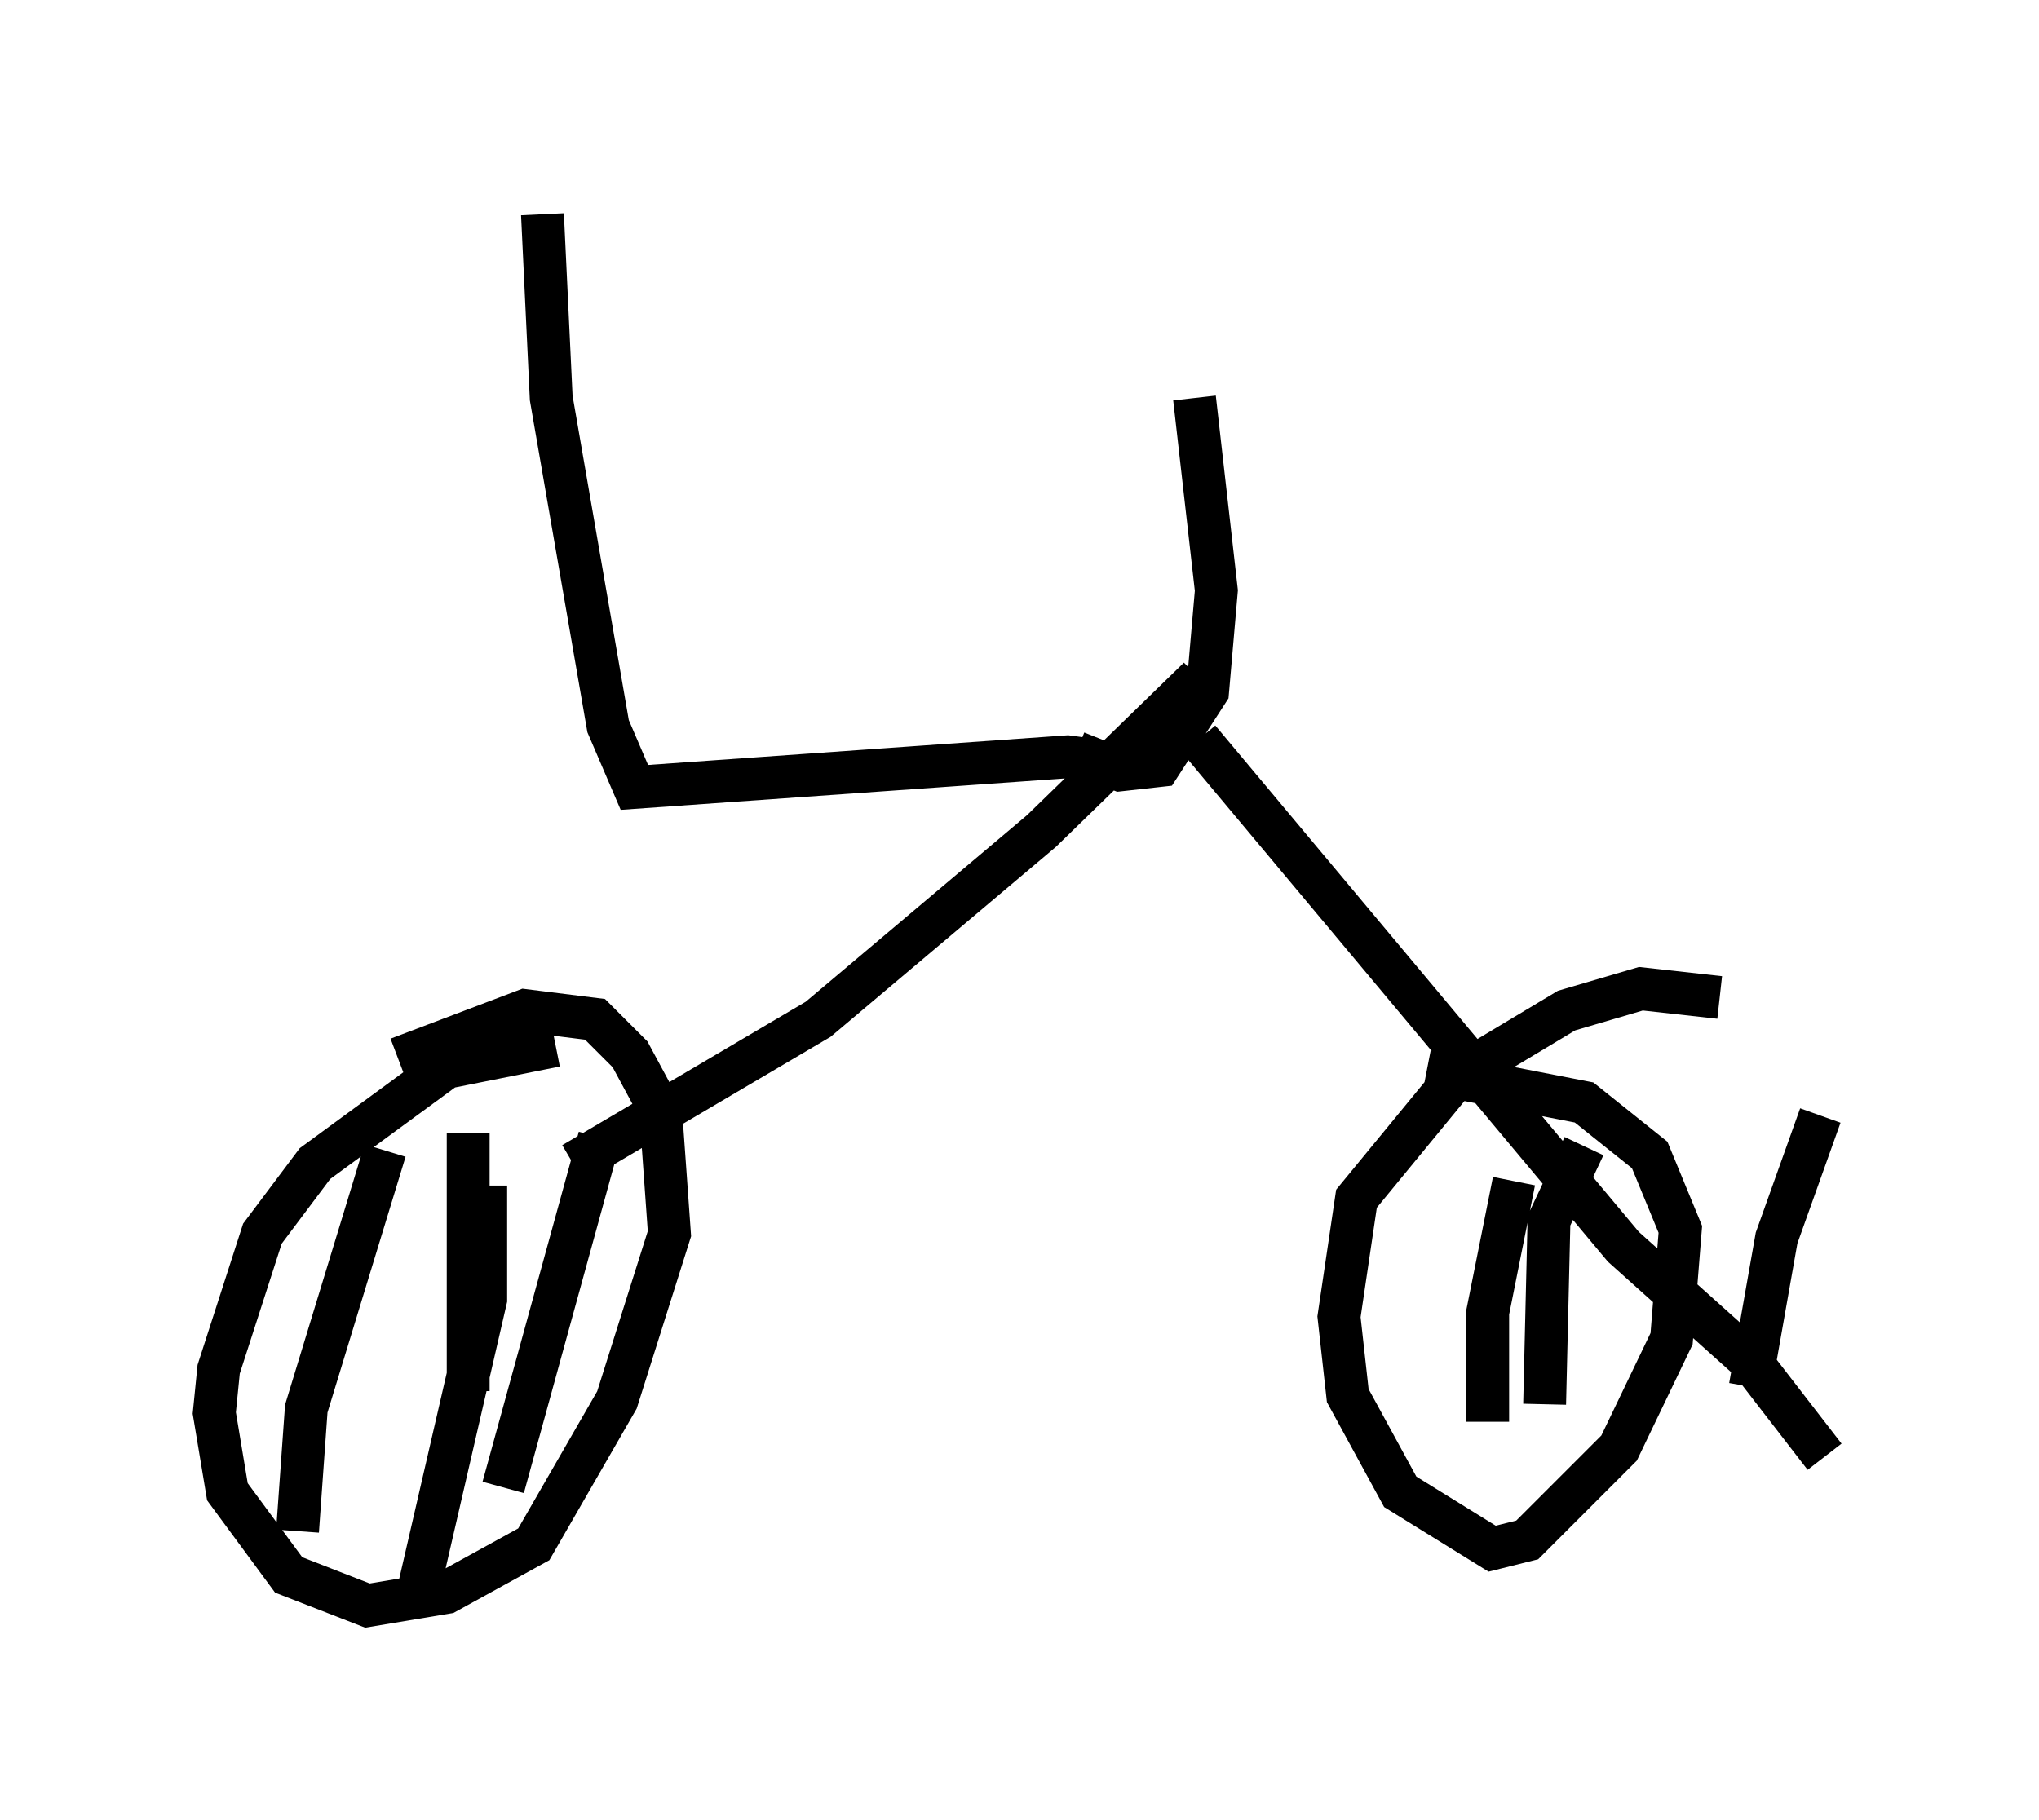 <?xml version="1.0" encoding="utf-8" ?>
<svg baseProfile="full" height="42.463" version="1.1" width="47.567" xmlns="http://www.w3.org/2000/svg" xmlns:ev="http://www.w3.org/2001/xml-events" xmlns:xlink="http://www.w3.org/1999/xlink"><defs /><rect fill="white" height="42.463" width="47.567" x="0" y="0" /><path d="M15.004, 25.111 m-2.042, -0.715 l-2.552, 0.51 -3.063, 2.246 l-1.225, 1.633 -1.021, 3.165 l-0.102, 1.021 0.306, 1.838 l1.429, 1.94 1.838, 0.715 l1.838, -0.306 2.042, -1.123 l1.94, -3.369 1.225, -3.879 l-0.204, -2.858 -0.715, -1.327 l-0.817, -0.817 -1.633, -0.204 l-2.96, 1.123 m30.83, -1.429 l-1.838, -0.204 -1.735, 0.51 l-2.552, 1.531 -2.348, 2.858 l-0.408, 2.756 0.204, 1.838 l1.225, 2.246 2.144, 1.327 l0.817, -0.204 2.144, -2.144 l1.225, -2.552 0.204, -2.552 l-0.715, -1.735 -1.531, -1.225 l-3.675, -0.715 m-21.948, 2.654 l0.0, 2.654 -1.531, 6.635 m4.185, -10.413 l-2.246, 8.167 m-2.756, -7.861 l-1.838, 6.023 -0.204, 2.858 m3.981, -9.29 l0.0, 6.023 m31.544, -6.431 l-1.021, 2.858 -0.613, 3.471 m-3.879, -5.615 l-0.817, 1.735 -0.102, 4.288 m-0.715, -5.206 l-0.613, 3.063 0.0, 2.552 m-21.336, -6.023 l5.717, -3.369 5.206, -4.39 l3.675, -3.573 m0.0, 1.429 l9.902, 11.842 2.96, 2.654 l1.735, 2.246 m-16.129, -16.129 l-1.531, -0.204 -10.106, 0.715 l-0.613, -1.429 -1.327, -7.656 l-0.204, -4.288 m12.454, 12.556 l1.021, 0.408 0.919, -0.102 l1.123, -1.735 0.204, -2.348 l-0.51, -4.492 " fill="none" stroke="black" stroke-width="1" /></svg>